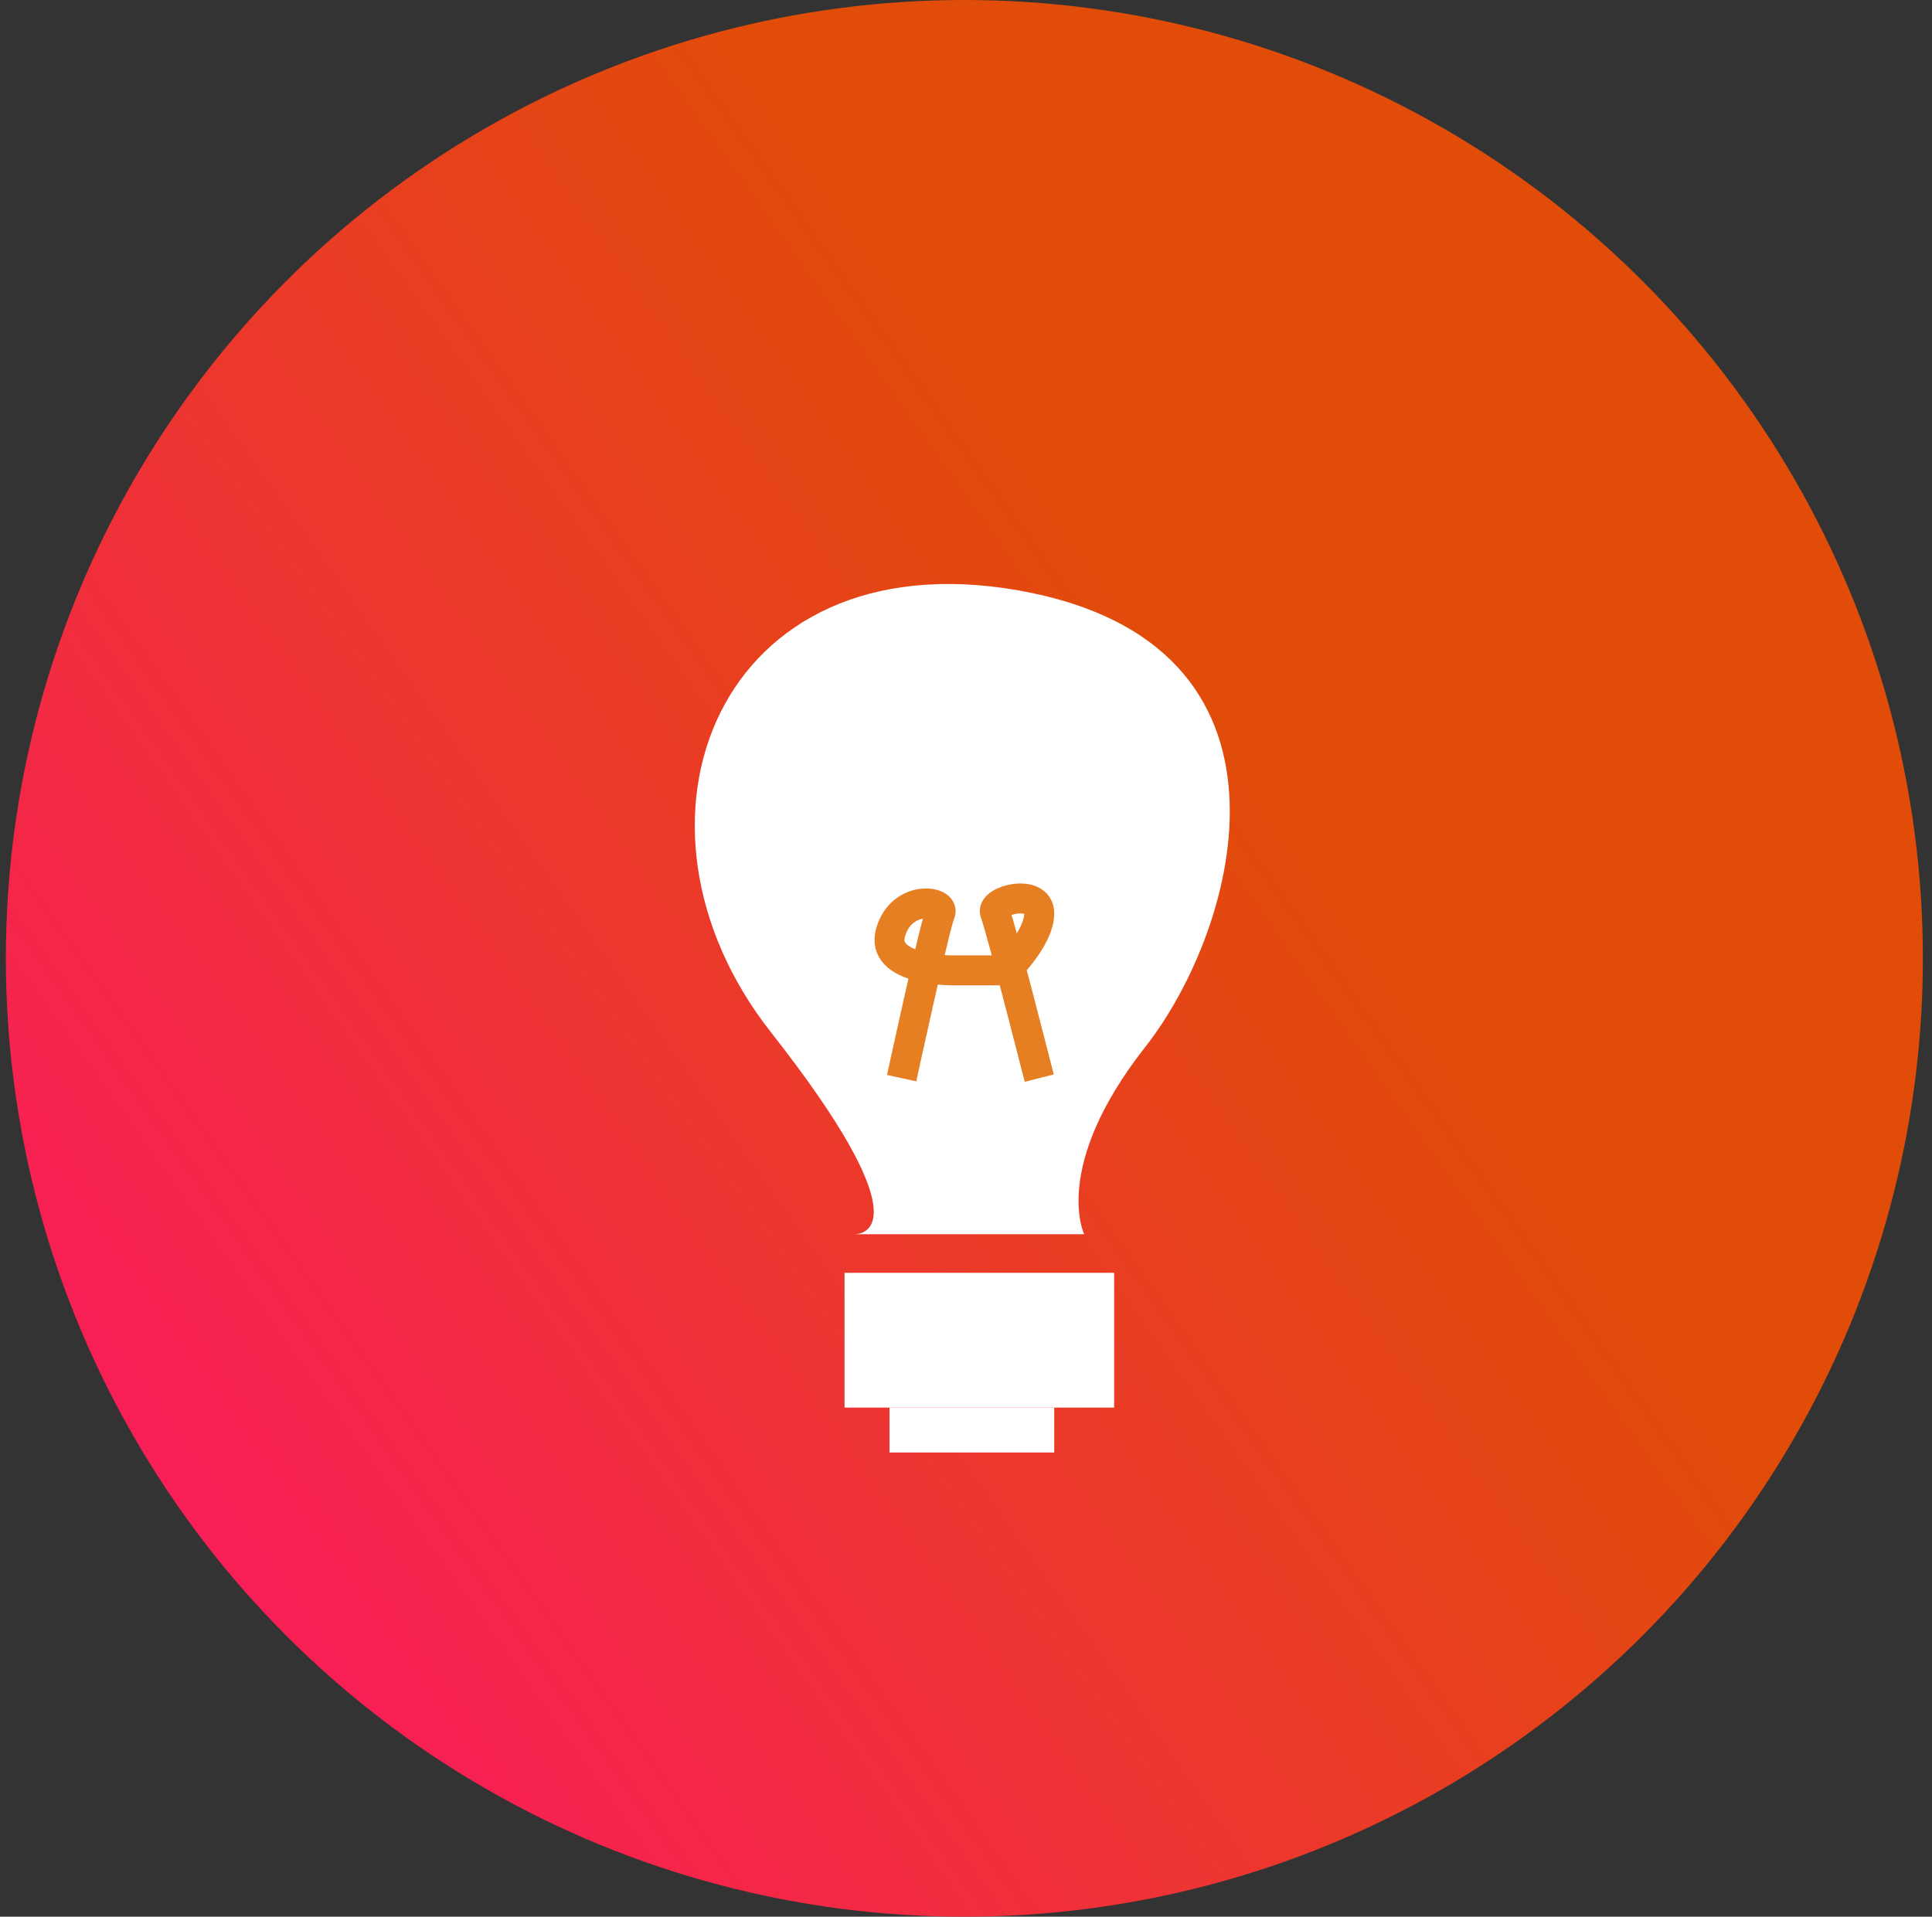 <svg width="129" height="128" viewBox="0 0 129 128" fill="none" xmlns="http://www.w3.org/2000/svg">
<rect x="0" y="0" width="129" height="128" fill="#333333" stroke="none"/>
<circle cx="64.391" cy="64" r="64" fill="url(#paint0_linear)"/>
<path d="M57.11 82.422C57.022 82.427 56.967 82.422 56.967 82.422H57.11C57.902 82.377 61.366 81.522 51.466 68.922C40.466 54.922 47.967 35.922 67.967 39.422C87.966 42.922 82.752 61.922 76.466 69.922C70.18 77.923 72.391 82.422 72.391 82.422H57.11Z" fill="white"/>
<path d="M60.203 72C60.203 72 62.408 61.836 62.775 60.989C63.143 60.142 60.203 59.718 59.468 62.259C58.733 64.801 63.51 64.8 63.51 64.8H67.186C67.186 64.8 69.391 62.683 69.391 60.989C69.391 59.295 66.088 60.107 66.45 60.989C66.813 61.87 69.391 72 69.391 72" stroke="#E67E22" stroke-width="2"/>
<rect x="56.391" y="85" width="18" height="9" fill="white"/>
<rect x="59.391" y="94" width="11" height="3" fill="white"/>
<defs>
<linearGradient id="paint0_linear" x1="13.391" y1="106" x2="87.391" y2="53.5" gradientUnits="userSpaceOnUse">
<stop stop-color="#F91D58"/>
<stop offset="1" stop-color="#E14D08"/>
</linearGradient>
</defs>
</svg>
